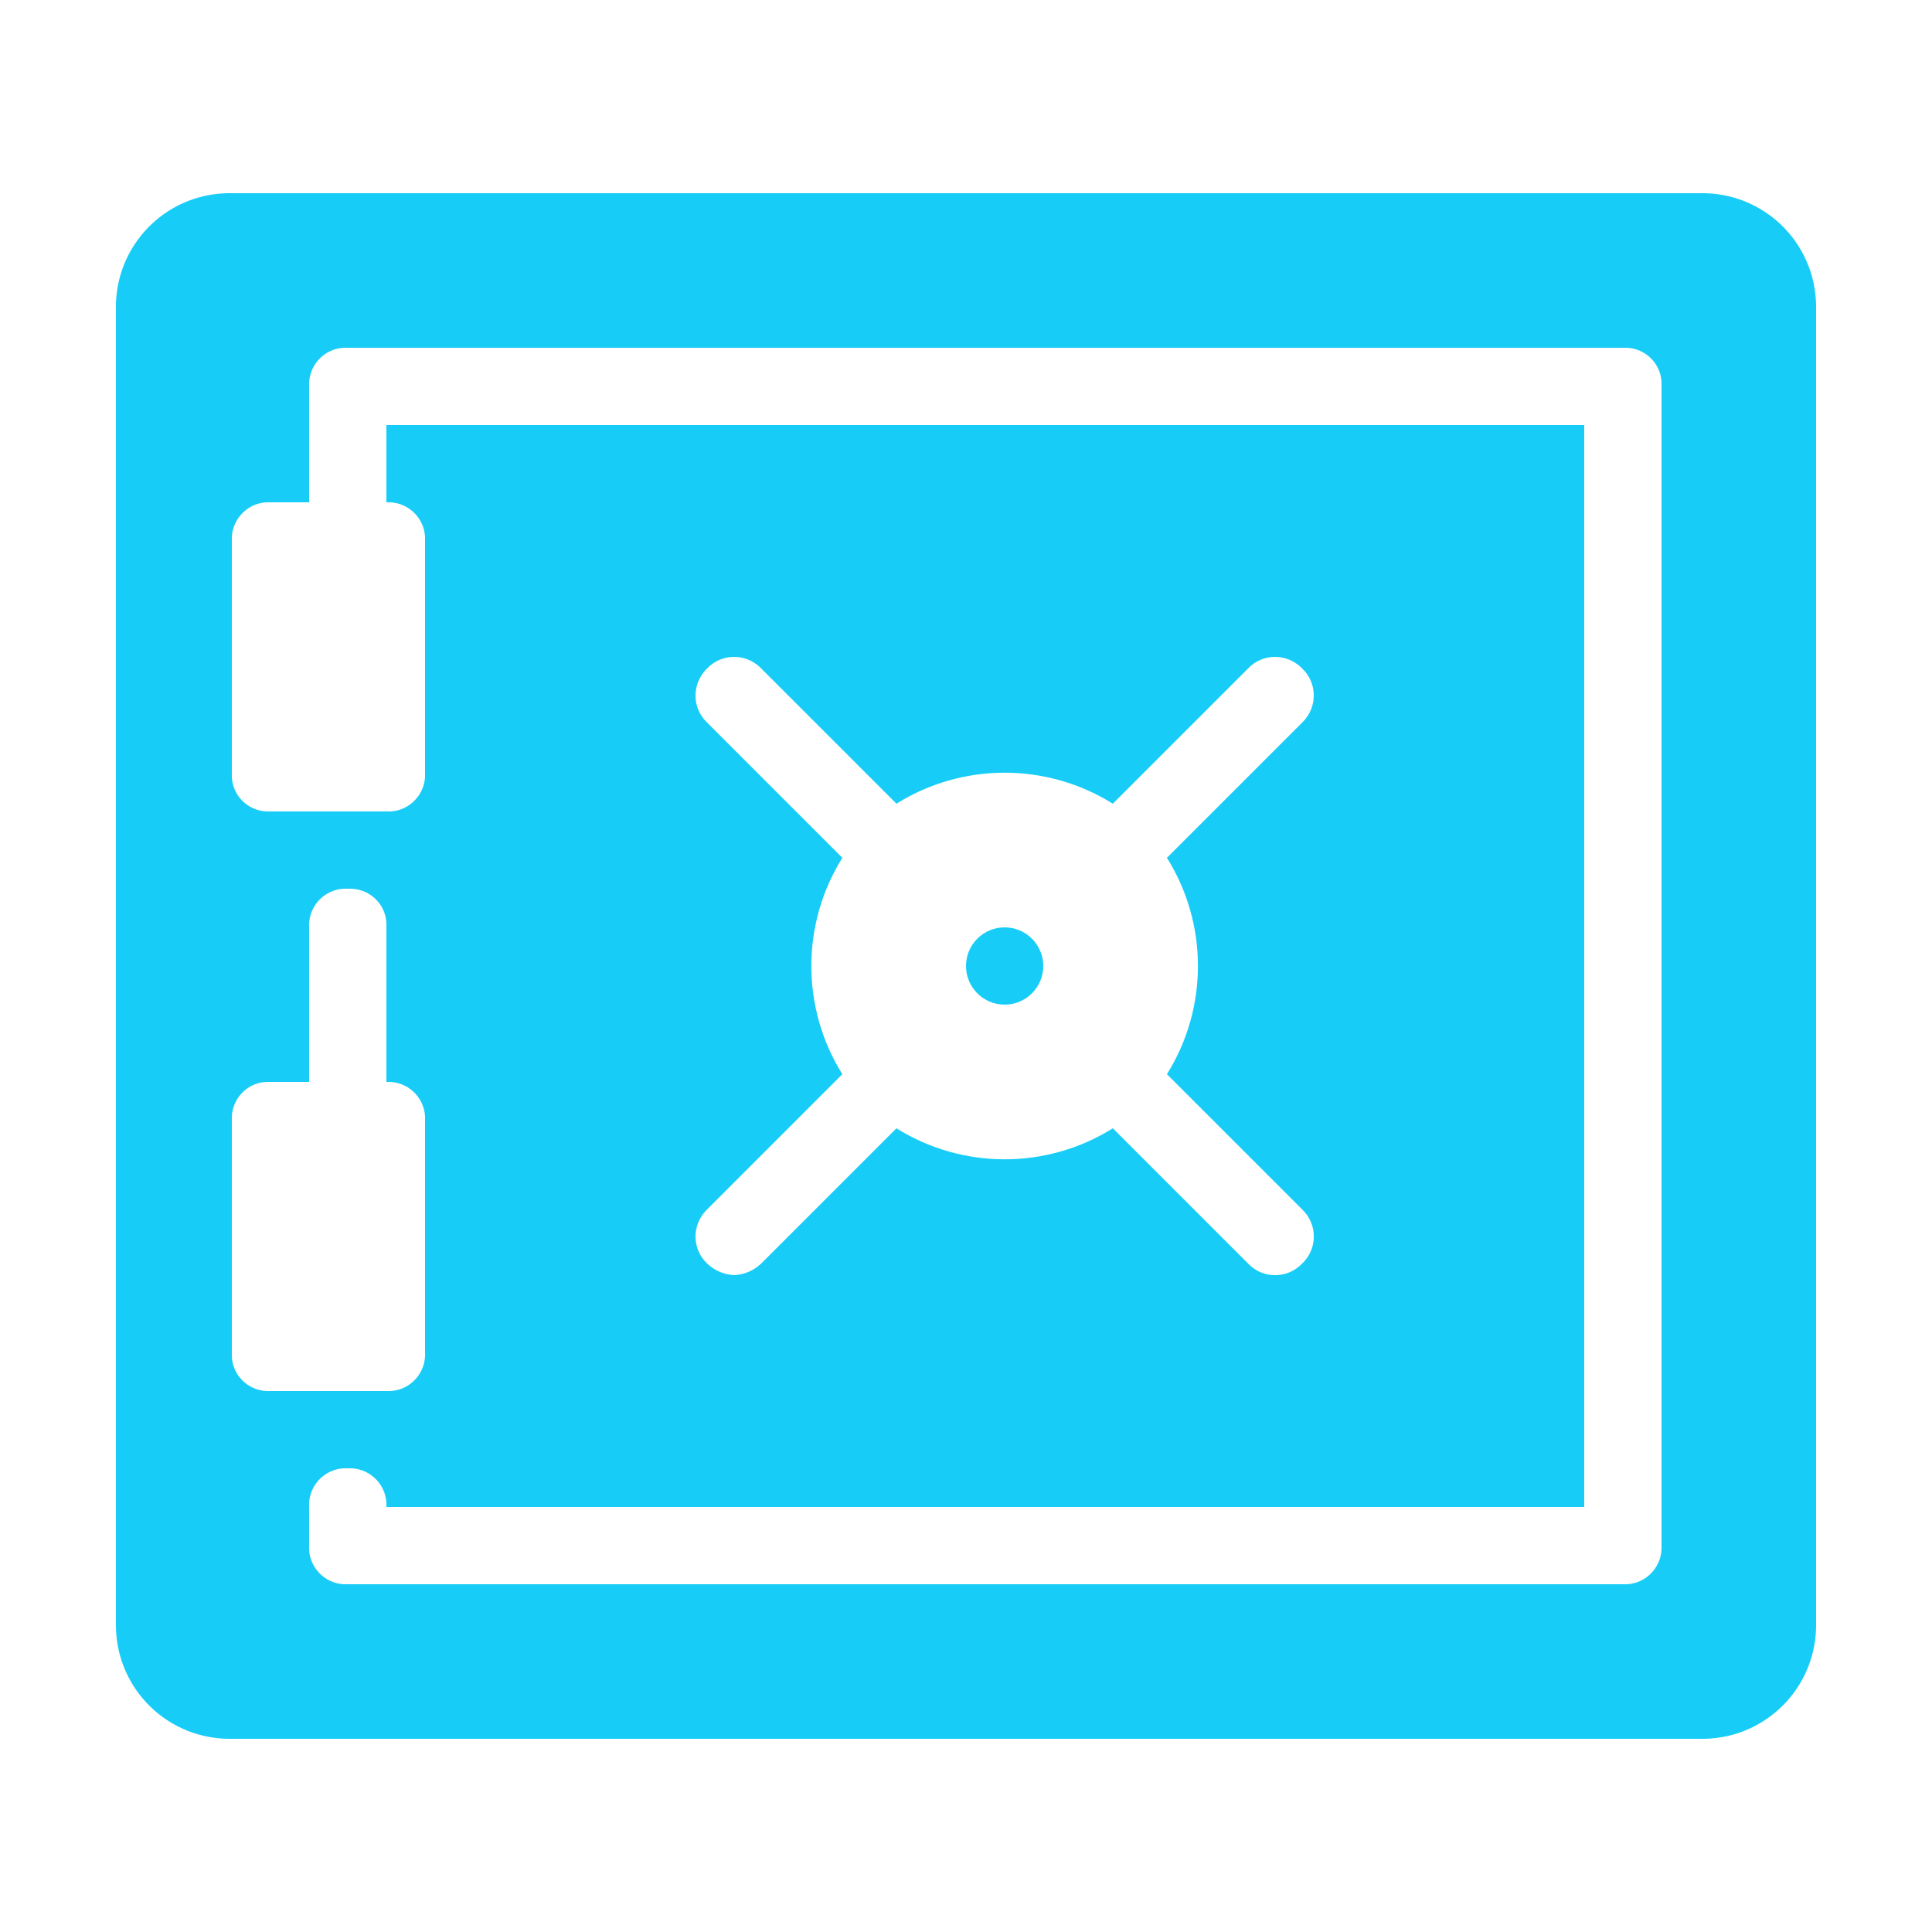 <?xml version="1.0" encoding="utf-8"?>
<!-- Generator: Adobe Illustrator 26.0.1, SVG Export Plug-In . SVG Version: 6.00 Build 0)  -->
<svg version="1.1" id="Capa_1" xmlns="http://www.w3.org/2000/svg" xmlns:xlink="http://www.w3.org/1999/xlink" x="0px" y="0px"
	 viewBox="0 0 50 50" style="enable-background:new 0 0 50 50;" xml:space="preserve">
<style type="text/css">
	.st0{fill:#17CDF7;}
</style>
<path class="st0" d="M44,5H6C5.96,5,5.93,5,5.89,5C4.26,5.03,2.97,6.37,3,8v34c0,0.04,0,0.07,0,0.11c0.03,1.63,1.37,2.92,3,2.89h38
	c0.04,0,0.07,0,0.11,0c1.63-0.03,2.92-1.37,2.89-3V8c0-0.04,0-0.07,0-0.11C46.97,6.26,45.63,4.97,44,5z M6,35.12
	c0-0.04,0-0.08,0-0.12v-6c-0.03-0.52,0.36-0.97,0.88-1c0.04,0,0.08,0,0.12,0h1v-4c-0.03-0.52,0.37-0.97,0.89-1c0.04,0,0.08,0,0.11,0
	c0.52-0.03,0.97,0.36,1,0.88c0,0.04,0,0.08,0,0.12v4c0.52-0.03,0.97,0.37,1,0.89c0,0.04,0,0.08,0,0.11v6c0.03,0.52-0.37,0.97-0.89,1
	c-0.04,0-0.08,0-0.11,0H7C6.48,36.03,6.03,35.64,6,35.12z M43,10v30c0.03,0.52-0.37,0.97-0.89,1c-0.04,0-0.08,0-0.11,0H9
	c-0.52,0.03-0.97-0.37-1-0.89c0-0.04,0-0.08,0-0.11v-1c-0.03-0.52,0.37-0.97,0.89-1c0.04,0,0.08,0,0.11,0
	c0.52-0.03,0.97,0.37,1,0.89c0,0.04,0,0.08,0,0.11h31V11H10v2c0.52-0.03,0.97,0.37,1,0.89c0,0.04,0,0.07,0,0.11v6
	c0.03,0.52-0.37,0.97-0.89,1c-0.04,0-0.08,0-0.11,0H7c-0.52,0.03-0.97-0.36-1-0.88c0-0.04,0-0.08,0-0.12v-6
	c-0.03-0.52,0.37-0.97,0.89-1c0.04,0,0.08,0,0.11,0h1v-3C7.97,9.48,8.37,9.03,8.89,9C8.92,9,8.96,9,9,9h33
	c0.52-0.03,0.97,0.36,1,0.88C43,9.92,43,9.96,43,10z M21.8,22.2l-3.5-3.5c-0.39-0.37-0.4-0.98-0.03-1.37
	c0.01-0.01,0.02-0.02,0.03-0.03c0.37-0.39,0.98-0.4,1.37-0.03c0.01,0.01,0.02,0.02,0.03,0.03l3.5,3.5c1.71-1.07,3.89-1.07,5.6,0
	l3.5-3.5c0.37-0.39,0.98-0.4,1.37-0.03c0.01,0.01,0.02,0.02,0.03,0.03c0.39,0.37,0.4,0.98,0.03,1.37c-0.01,0.01-0.02,0.02-0.03,0.03
	l-3.5,3.5c1.07,1.71,1.07,3.89,0,5.6l3.5,3.5c0.39,0.37,0.4,0.98,0.04,1.36c-0.01,0.01-0.02,0.02-0.04,0.04
	c-0.37,0.39-0.98,0.4-1.36,0.04c-0.01-0.01-0.02-0.02-0.04-0.04l-3.5-3.5c-1.71,1.07-3.89,1.07-5.6,0l-3.5,3.5
	c-0.19,0.18-0.44,0.29-0.7,0.3c-0.26-0.01-0.51-0.12-0.7-0.3c-0.39-0.37-0.4-0.98-0.03-1.37c0.01-0.01,0.02-0.02,0.03-0.03l3.5-3.5
	C20.73,26.09,20.73,23.91,21.8,22.2z"/>
<circle id="Oval" class="st0" cx="26" cy="25" r="1"/>
</svg>
